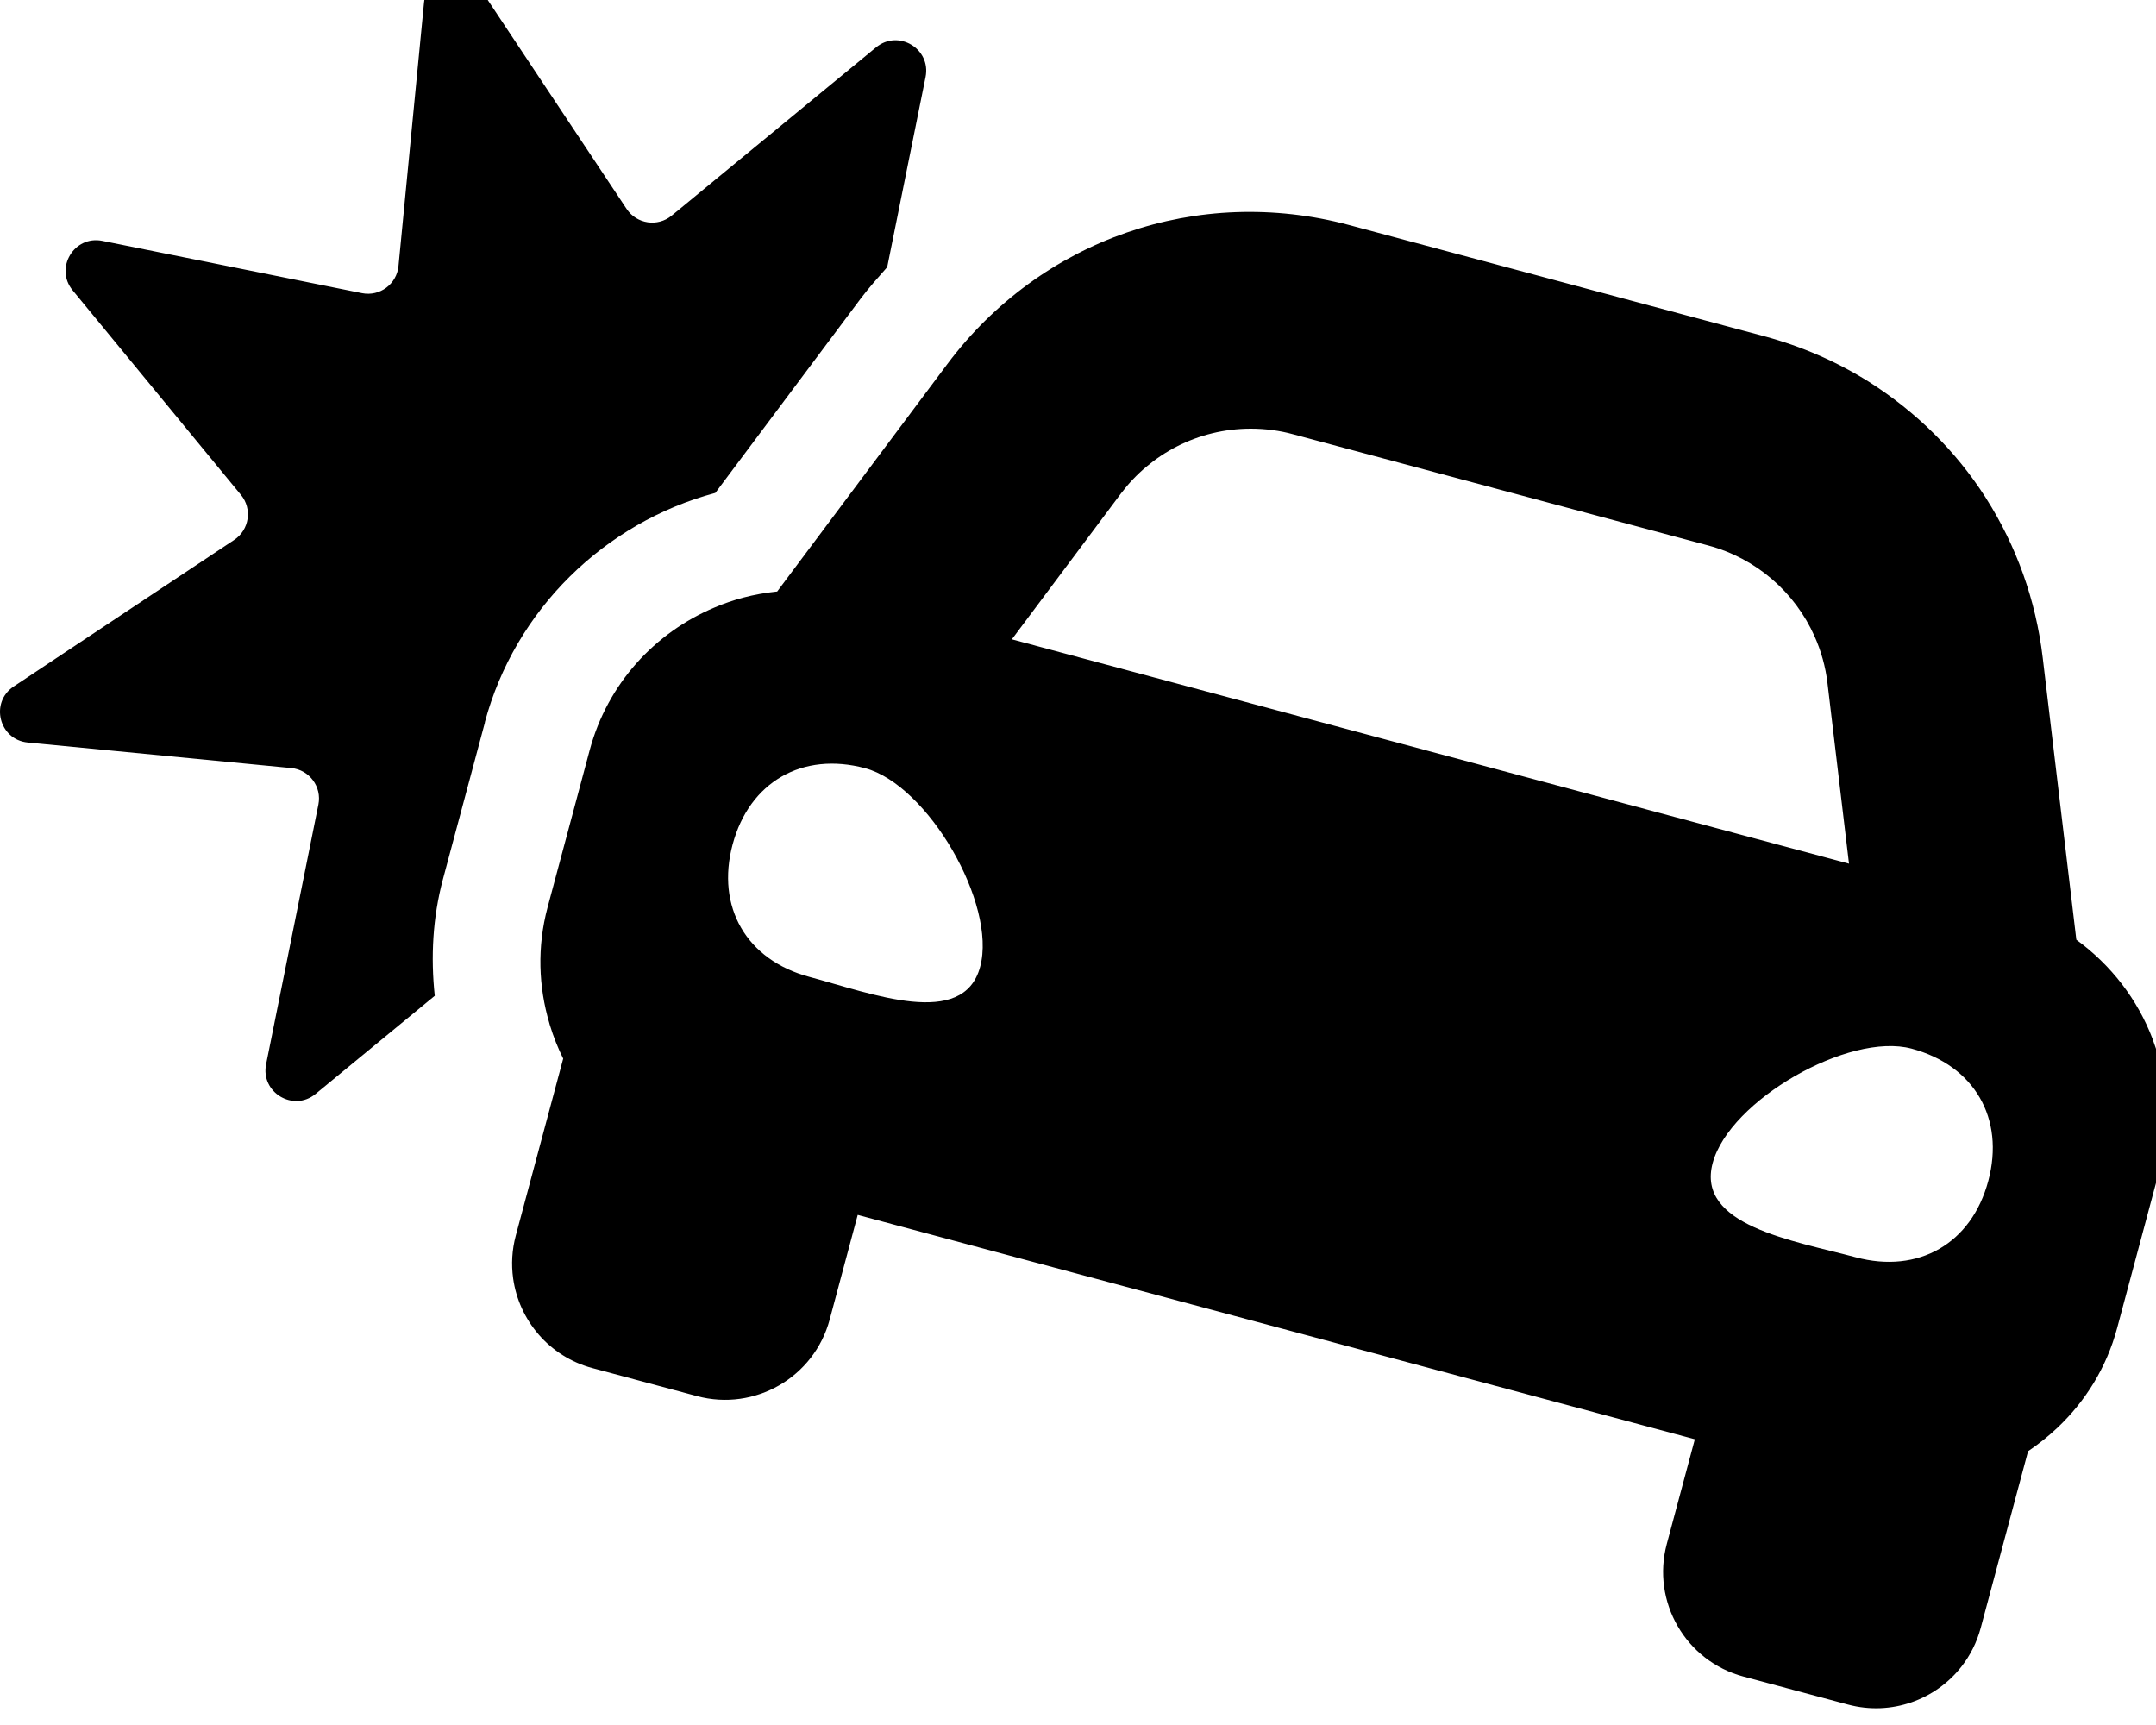 <!-- Generated by IcoMoon.io -->
<svg version="1.1" xmlns="http://www.w3.org/2000/svg" width="40" height="32" viewBox="0 0 40 32">
<title>car-crash</title>
<path d="M8.997 13.401l-0.78 2.912c-0.189 0.707-0.228 1.438-0.151 2.16l-2.211 1.82c-0.413 0.34-1.024-0.027-0.918-0.551l0.97-4.816c0.067-0.33-0.167-0.646-0.503-0.678l-4.89-0.474c-0.532-0.052-0.705-0.743-0.26-1.039l4.092-2.72c0.28-0.187 0.338-0.575 0.124-0.835l-3.122-3.794c-0.34-0.413 0.027-1.024 0.551-0.918l4.816 0.97c0.33 0.067 0.646-0.167 0.678-0.503l0.474-4.89c0.052-0.533 0.743-0.705 1.039-0.26l2.72 4.091c0.187 0.28 0.575 0.338 0.835 0.124l3.793-3.122c0.413-0.34 1.024 0.027 0.918 0.551l-0.712 3.527c-0.17 0.192-0.341 0.383-0.497 0.59l-2.692 3.598c-2.056 0.55-3.717 2.169-4.276 4.255zM40.059 21.724l-0.78 2.912c-0.197 0.734-0.589 1.357-1.102 1.844-0.165 0.156-0.345 0.301-0.535 0.43l-0.015 0.009-0.879 3.28c-0.072 0.268-0.195 0.509-0.355 0.715-0.482 0.618-1.303 0.922-2.107 0.707l-1.941-0.52c-1.072-0.287-1.708-1.389-1.421-2.461l0.52-1.941-15.531-4.162-0.52 1.941c-0.287 1.072-1.389 1.708-2.461 1.421l-1.941-0.52c-0.804-0.215-1.363-0.889-1.471-1.665-0.036-0.259-0.022-0.529 0.050-0.796l0.879-3.28c-0.093-0.184-0.18-0.401-0.249-0.627l-0.008-0.030c-0.201-0.678-0.229-1.414-0.033-2.148l0.78-2.912c0.333-1.244 1.216-2.188 2.317-2.651 0.339-0.147 0.732-0.252 1.144-0.295l0.018-0.001 3.158-4.221c0.217-0.29 0.452-0.559 0.703-0.806 0.503-0.495 1.070-0.907 1.679-1.225 0.305-0.16 0.621-0.296 0.945-0.408 0.649-0.225 1.331-0.354 2.025-0.379s1.401 0.052 2.1 0.239l7.705 2.064c0.698 0.187 1.349 0.474 1.938 0.843 0.884 0.561 1.613 1.286 2.162 2.139l0.017 0.028c0.554 0.872 0.92 1.874 1.048 2.951l0.399 3.347 0.225 1.887c0.644 0.469 1.138 1.108 1.419 1.852l0.009 0.028c0.276 0.746 0.332 1.582 0.11 2.411zM16.052 14.251c-1.165-0.312-2.149 0.254-2.46 1.415s0.258 2.143 1.422 2.455c1.165 0.312 2.86 0.974 3.171-0.187s-0.969-3.371-2.134-3.683zM34.304 16.020l-0.399-3.347c-0.036-0.306-0.119-0.599-0.24-0.87-0.364-0.816-1.080-1.445-1.973-1.684l-7.705-2.064c-0.234-0.065-0.503-0.103-0.78-0.103-0.984 0-1.858 0.472-2.409 1.201l-0.006 0.008-2.019 2.699 15.531 4.162zM35.465 19.453c-1.165-0.312-3.379 0.962-3.69 2.122s1.488 1.436 2.653 1.748 2.149-0.254 2.46-1.415c0.311-1.161-0.258-2.143-1.423-2.455z"></path>
</svg>
